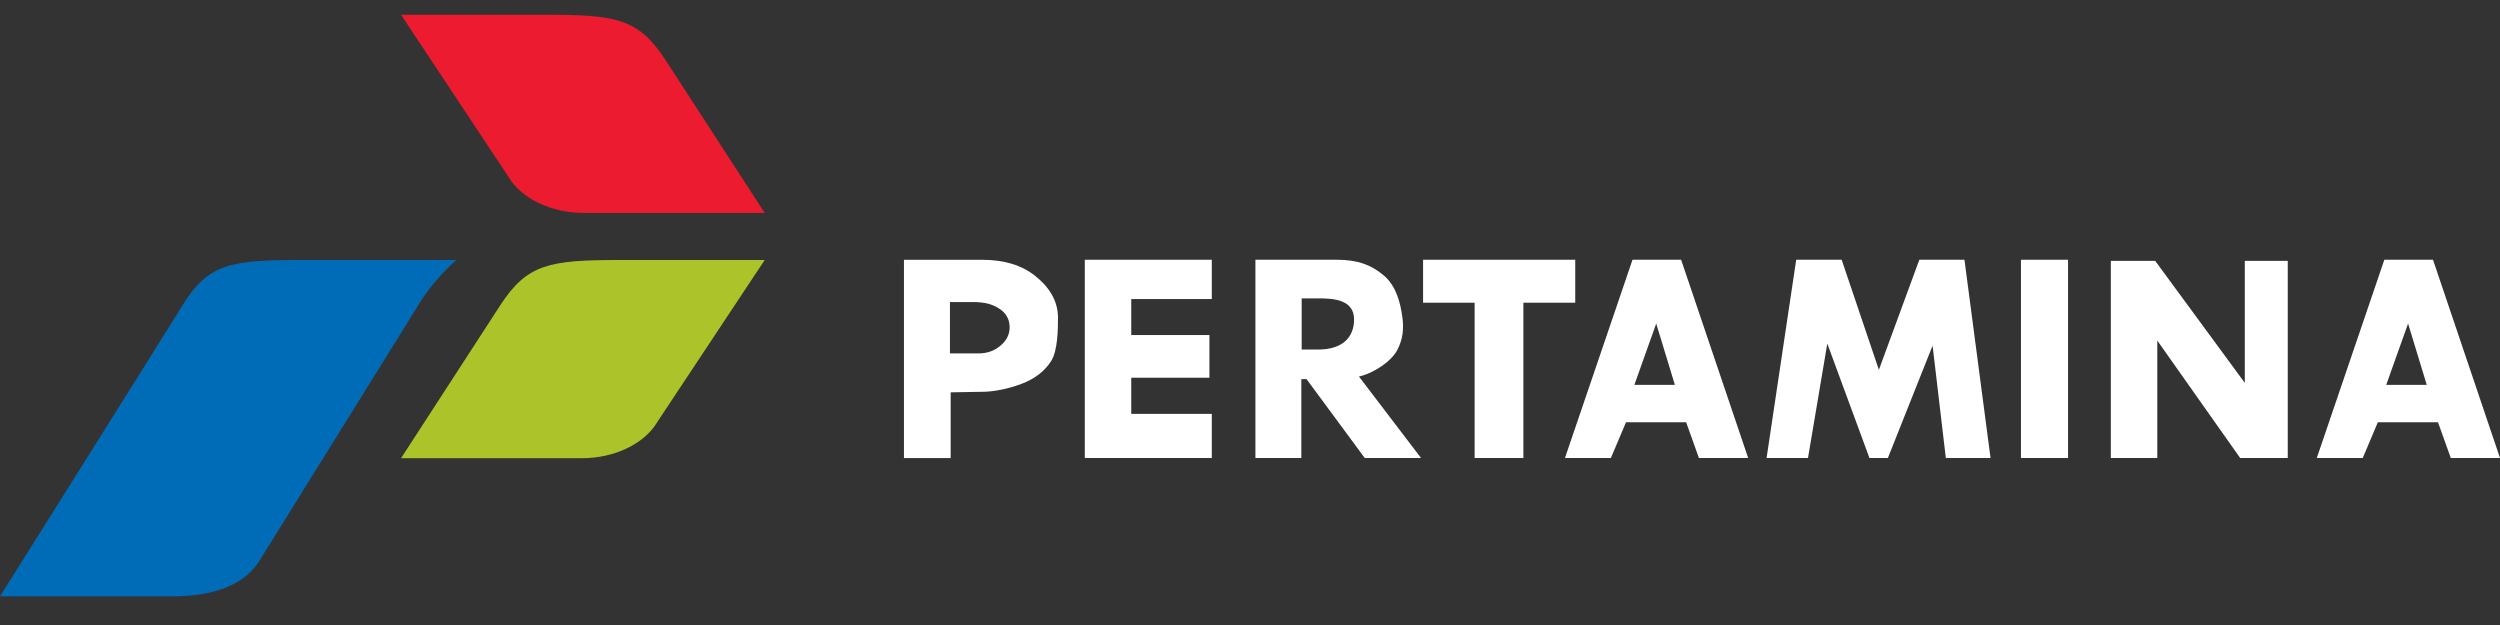 <svg width="60" height="15" viewBox="0 0 60 15" fill="none" xmlns="http://www.w3.org/2000/svg">
<rect x="0" y="0" width="60" height="15" fill="#333333" stroke="none"/>
<g clip-path="url(#clip0_12_3584)">
<path d="M21.695 6.235H23.574C24.098 6.235 24.52 6.363 24.841 6.619C25.163 6.872 25.392 7.207 25.392 7.623C25.392 7.896 25.386 8.42 25.227 8.666C25.071 8.91 24.833 9.093 24.515 9.213C24.197 9.334 23.851 9.397 23.625 9.402L22.816 9.416V10.993H21.695V6.235ZM22.799 7.25V8.482L23.485 8.482C23.69 8.482 23.865 8.42 24.01 8.297C24.157 8.174 24.231 8.027 24.231 7.858C24.231 7.665 24.149 7.515 23.984 7.409C23.819 7.303 23.648 7.249 23.344 7.249L22.799 7.25Z" fill="white"/>
<path d="M26.035 6.234H29.083V7.177H27.15V8.041H29.026V9.065H27.15V9.933H29.083V10.992H26.035V6.234Z" fill="white"/>
<path d="M30.13 6.234H32.083C32.594 6.234 32.914 6.361 33.211 6.611C33.509 6.863 33.611 7.262 33.659 7.63C33.692 7.887 33.673 8.135 33.535 8.399C33.4 8.662 32.993 8.949 32.615 9.037L34.105 10.992H32.754L31.357 9.099L31.232 9.099V10.992H30.13V6.234ZM31.24 7.161V8.389H31.637C32.211 8.389 32.498 8.103 32.498 7.666C32.498 7.178 31.975 7.163 31.653 7.161H31.24Z" fill="white"/>
<path d="M34.154 6.234H37.806V7.265H36.561V10.992H35.391V7.265H34.154V6.234Z" fill="white"/>
<path d="M39.18 6.234H40.347L41.956 10.992H40.774L40.468 10.135H39.024L38.661 10.992H37.559L39.18 6.234ZM39.749 7.765L39.225 9.237H40.197L39.749 7.765Z" fill="white"/>
<path d="M43.109 6.234H44.2L45.093 8.876L46.064 6.234H47.147L47.773 10.992H46.7L46.382 8.295L45.309 10.992H44.867L43.855 8.246L43.392 10.992L42.398 10.992L43.109 6.234Z" fill="white"/>
<path d="M48.503 6.234H49.633V10.992H48.503V6.234Z" fill="white"/>
<path d="M53.875 6.261H54.906V10.992H53.764L51.775 8.174V10.992H50.66V6.261H51.725L53.875 9.189V6.261Z" fill="white"/>
<path d="M57.224 6.234H58.392L60 10.992H58.819L58.512 10.135H57.068L56.706 10.992H55.603L57.224 6.234ZM57.794 7.765L57.269 9.237H58.242L57.794 7.765Z" fill="white"/>
<path d="M0 14.312C0 14.312 3.767 8.32 4.38 7.327C4.994 6.334 5.523 6.24 7.218 6.24H10.955C10.735 6.425 10.358 6.811 10.076 7.265L6.275 13.38C5.895 14.064 5.092 14.312 4.127 14.312H0Z" fill="#006CB8"/>
<path d="M14.879 6.24C13.183 6.24 12.652 6.334 12.006 7.327C11.36 8.32 9.625 10.997 9.625 10.997H13.97C14.729 10.997 15.467 10.664 15.785 10.113L18.353 6.24H14.879Z" fill="#ACC42A"/>
<path d="M13.098 0.354C14.794 0.354 15.326 0.447 15.972 1.44C16.617 2.433 18.353 5.11 18.353 5.11H14.007C13.248 5.11 12.51 4.777 12.192 4.226L9.625 0.354H13.098Z" fill="#ED1B2F"/>
</g>
<defs>
<clipPath id="clip0_12_3584">
<rect width="60" height="13.958" fill="white" transform="translate(0 0.354)"/>
</clipPath>
</defs>
</svg>
